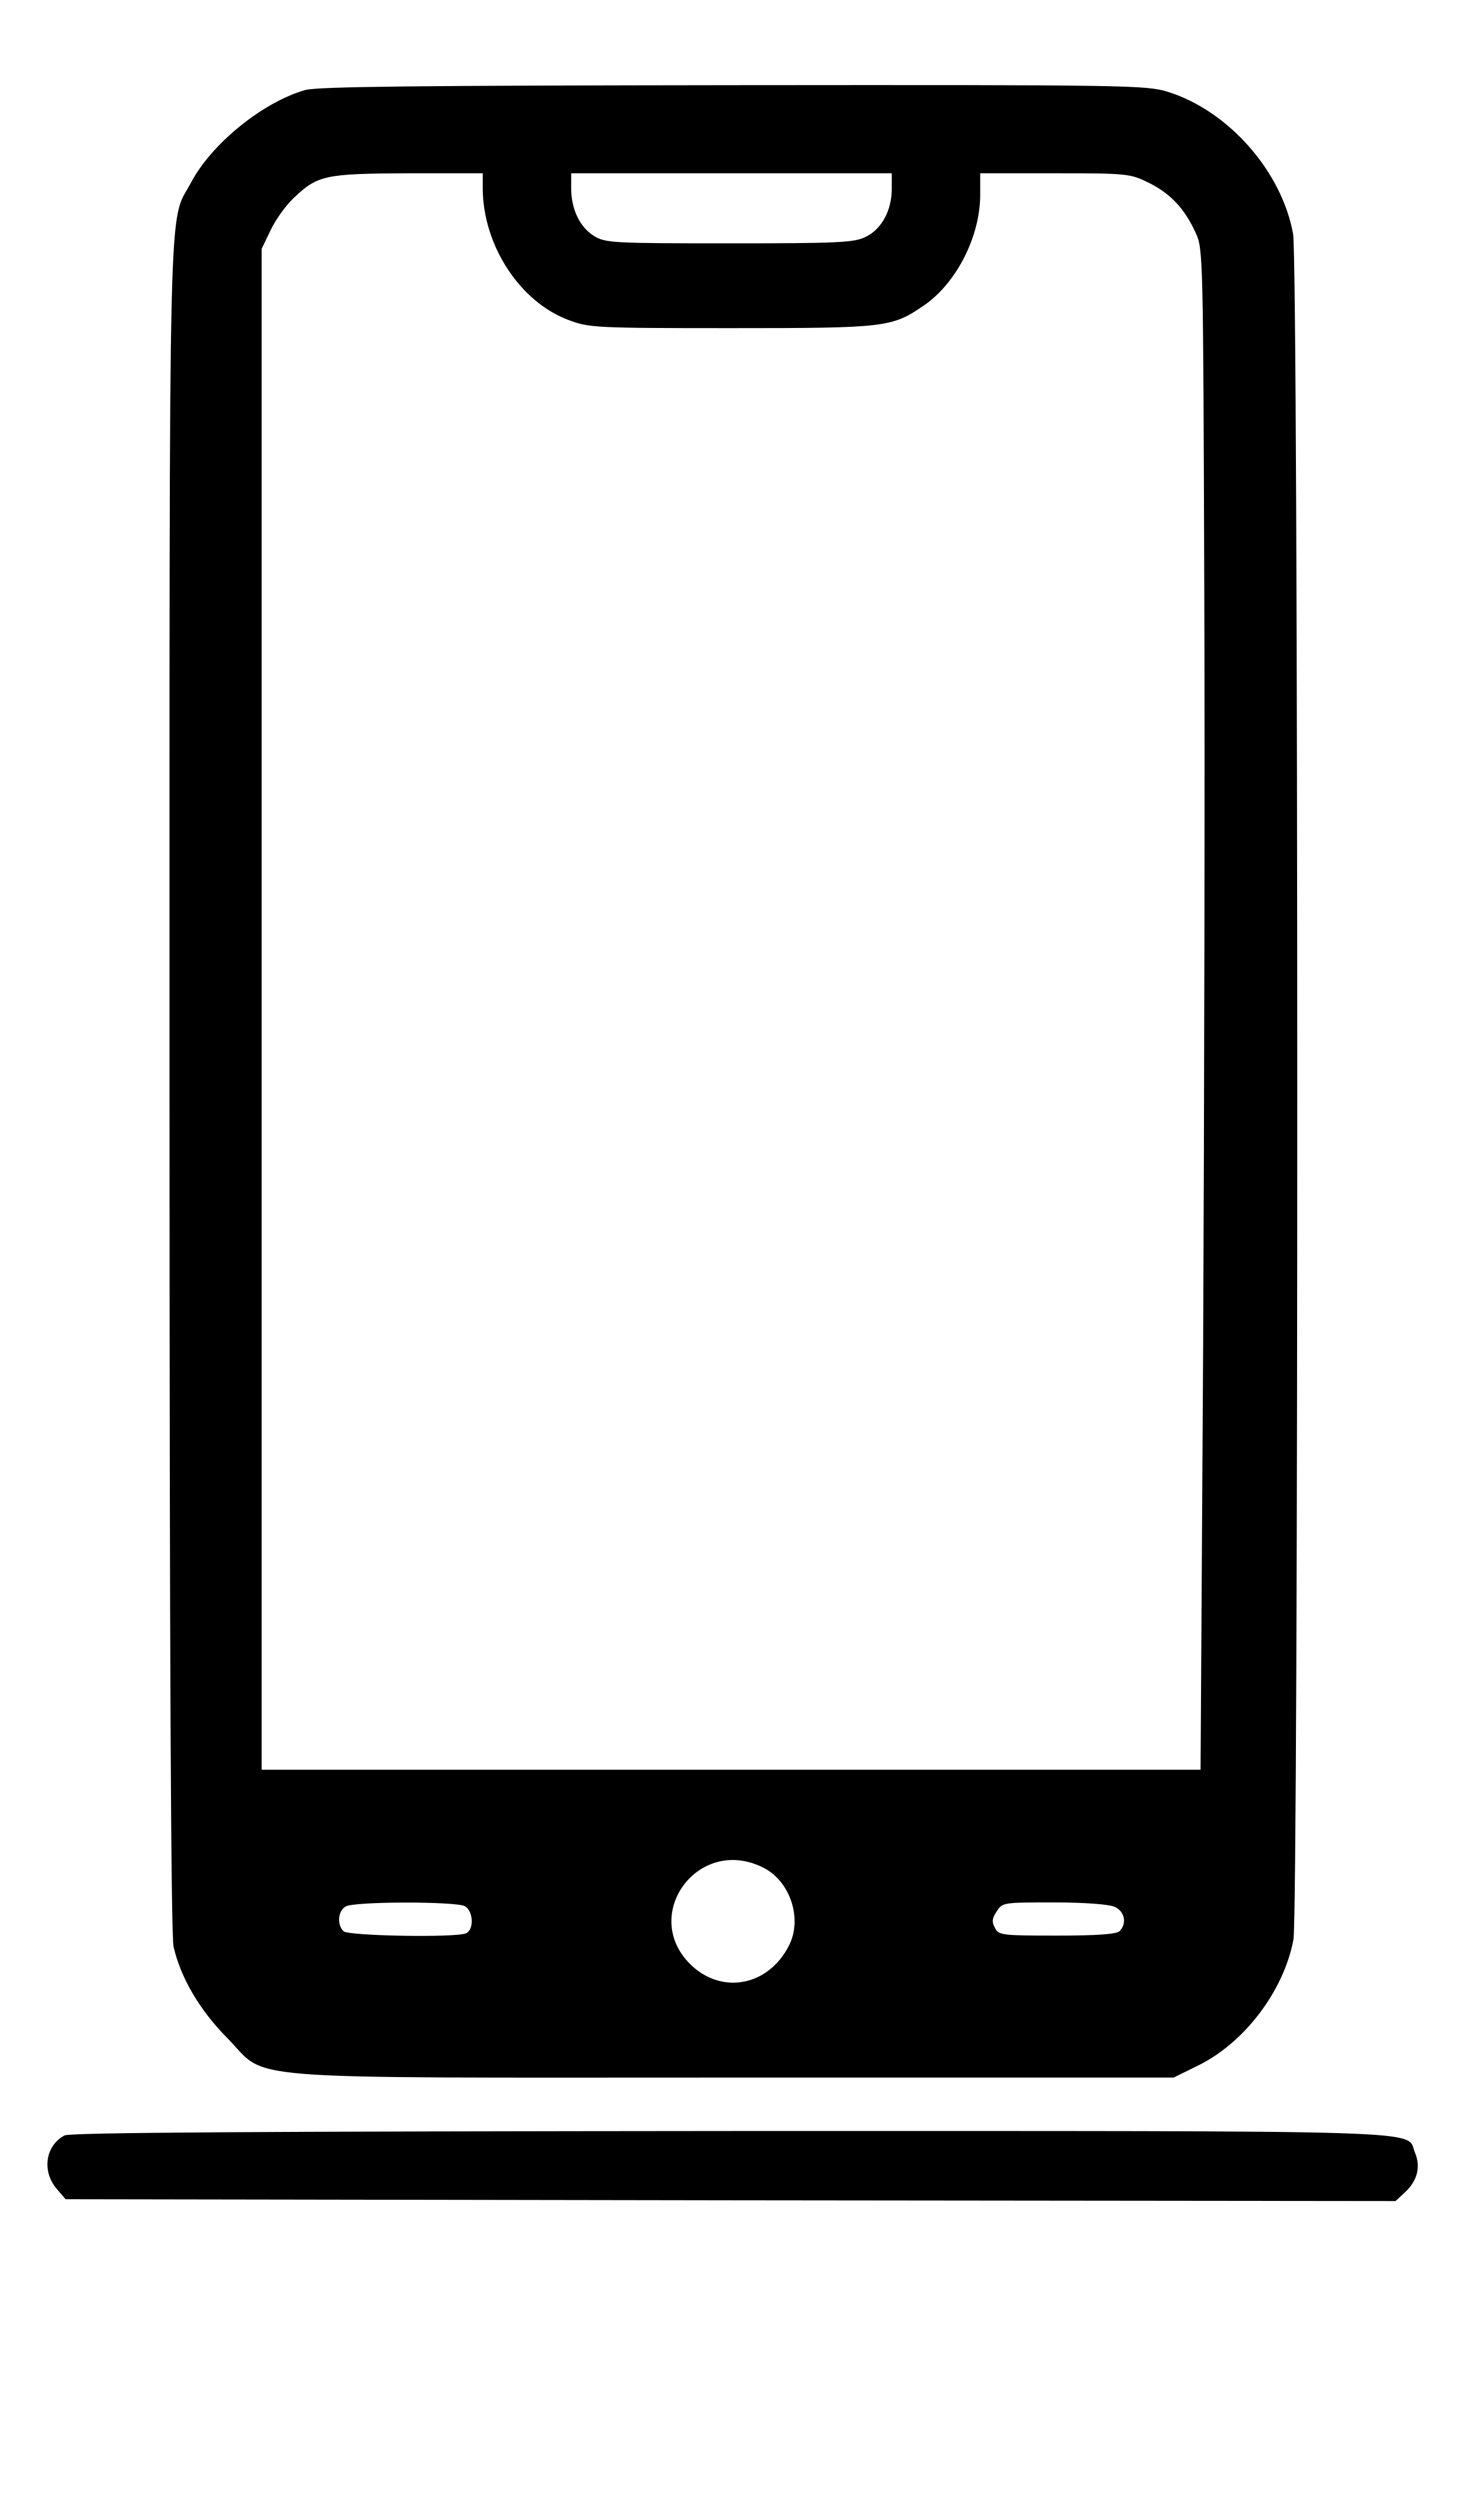 <?xml version="1.0" standalone="no"?>
<!DOCTYPE svg PUBLIC "-//W3C//DTD SVG 20010904//EN"
 "http://www.w3.org/TR/2001/REC-SVG-20010904/DTD/svg10.dtd">
<svg version="1.0" xmlns="http://www.w3.org/2000/svg"
 width="400pt" height="678pt" viewBox="0 0 400 678"
 preserveAspectRatio="xMidYMid meet">

<g transform="translate(0,678) scale(0.1,-0.1)"
fill="#000000" stroke="none">
<path d="M829 6536 c-114 -32 -255 -145 -311 -252 -62 -115 -58 49 -58 -2454
0 -1540 4 -2300 11 -2330 19 -84 71 -172 144 -246 118 -119 -15 -109 1375
-109 l1195 0 67 33 c126 62 232 203 258 341 14 78 14 4547 -1 4627 -31 170
-176 334 -340 385 -58 18 -108 19 -1177 18 -870 -1 -1127 -4 -1163 -13z m481
-268 c1 -154 101 -307 233 -356 55 -21 73 -22 442 -22 422 0 435 2 523 62 88
61 152 187 152 300 l0 58 203 0 c198 0 204 -1 255 -26 58 -29 96 -69 126 -134
21 -44 21 -56 24 -955 2 -500 0 -1429 -3 -2062 l-7 -1153 -1274 0 -1274 0 0
2063 0 2062 24 50 c13 28 41 67 62 87 66 63 85 67 312 68 l202 0 0 -42z m1110
0 c0 -58 -27 -109 -70 -130 -31 -16 -71 -18 -370 -18 -318 0 -337 1 -368 20
-39 24 -62 73 -62 130 l0 40 435 0 435 0 0 -42z m-348 -4554 c73 -37 106 -139
69 -211 -54 -107 -176 -133 -261 -57 -148 134 13 359 192 268z m-811 -104 c24
-13 26 -65 3 -74 -31 -12 -319 -7 -332 6 -18 18 -15 55 6 67 23 14 298 14 323
1z m1764 -2 c27 -12 34 -45 13 -66 -8 -8 -60 -12 -170 -12 -149 0 -158 1 -168
21 -9 16 -8 26 5 45 15 24 18 24 155 24 84 0 149 -5 165 -12z"/>
<path d="M175 988 c-52 -28 -62 -97 -21 -145 l24 -28 1805 -3 1804 -2 26 24
c33 31 43 68 27 107 -27 63 104 59 -1857 59 -1275 -1 -1794 -4 -1808 -12z"/>
</g>
</svg>
